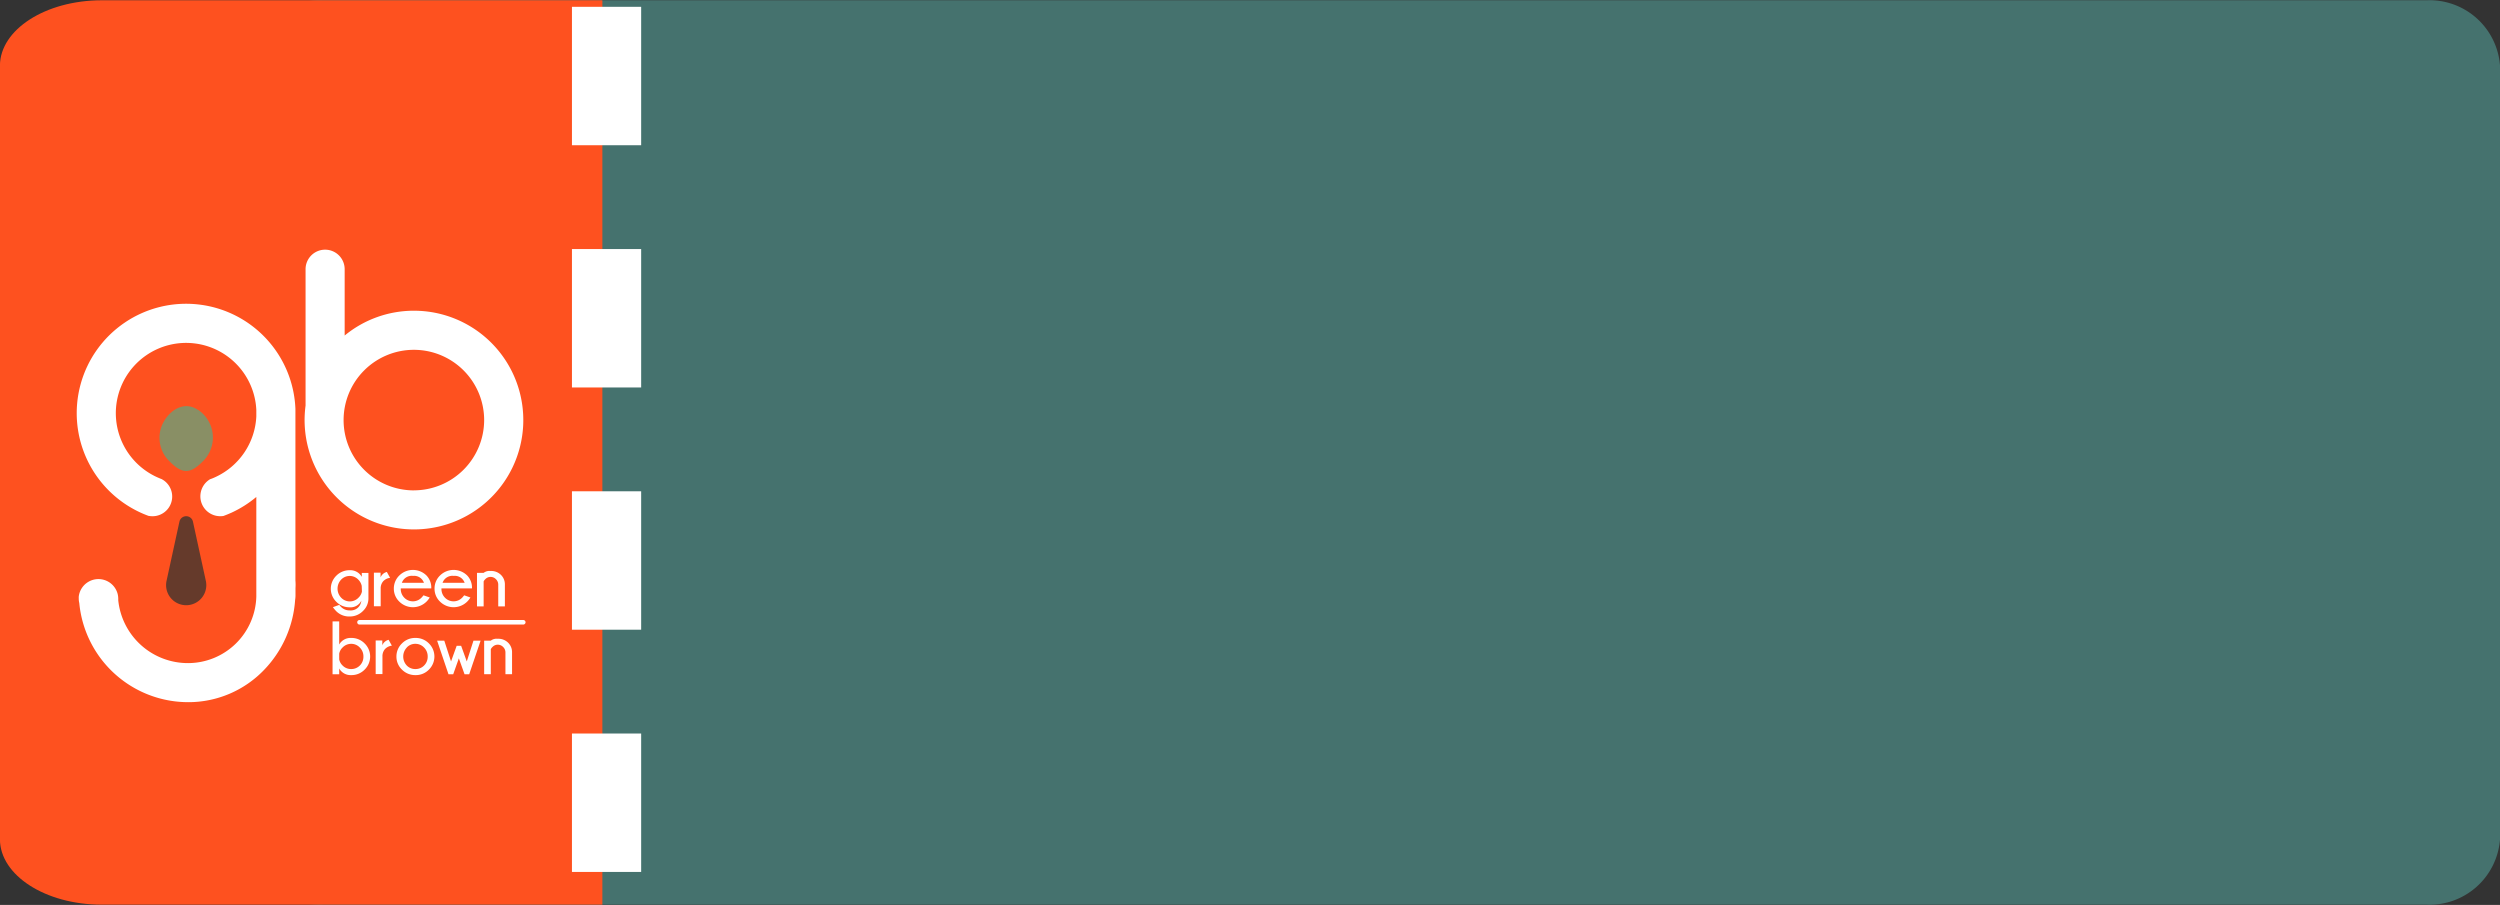 <svg xmlns="http://www.w3.org/2000/svg" width="72.244" height="26.151" viewBox="0 0 72.244 26.151">
  <rect x="0" y="0" width="72.244" height="26.151" fill="#333333" stroke="none"/>
  <g id="discount-25-orange" transform="translate(-5.352 -4.956)" style="isolation: isolate">
    <g id="Layer_1" data-name="Layer 1" transform="translate(0.48 0.05)">
      <path id="Path_3284" data-name="Path 3284" d="M67.817,30.646H7.033A2.042,2.042,0,0,1,4.9,28.762V6.395A2.042,2.042,0,0,1,7.033,4.511H67.817A2.043,2.043,0,0,1,69.94,6.395V28.762a2.043,2.043,0,0,1-2.123,1.884Z" transform="translate(7.176 0.403)" fill="#45726e"/>
      <path id="Path_3285" data-name="Path 3285" d="M22.309,30.645H7.827C6.214,30.639,4.909,29.8,4.9,28.761V6.394C4.909,5.356,6.214,4.516,7.827,4.51H22.309Z" transform="translate(-0.03 0.404)" fill="#fe511f"/>
      <g id="GREEN_BROWN_DİKEY_LOGO_ACIK_RENK" transform="translate(0.089 9.021)">
        <path id="Path_3196" data-name="Path 3196" d="M13.32,139.695v-4.739c0-.03,0-.062,0-.094s0-.062,0-.094v-.027a3.161,3.161,0,1,0-4.442,3.009c.062.028.126.053.191.078a.613.613,0,0,0,.117.012.569.569,0,0,0,.264-1.075c-.034-.012-.067-.027-.1-.041a2.031,2.031,0,1,1,2.84-1.956v.187a2.035,2.035,0,0,1-1.18,1.752c-.051.024-.1.045-.157.064a.575.575,0,0,0,.387,1.061c.083-.03.164-.064.244-.1a3.189,3.189,0,0,0,.706-.449v2.876a1.975,1.975,0,0,1-1.969,1.925A2.023,2.023,0,0,1,8.2,140.267c0-.013,0-.028,0-.041a.584.584,0,0,0-.017-.139h0a.573.573,0,0,0-1.124.074h0a.573.573,0,0,0,0,.064.5.5,0,0,0,.015.122,3.162,3.162,0,0,0,3.147,2.866,3.028,3.028,0,0,0,2.206-.946,3.225,3.225,0,0,0,.885-2.015.806.806,0,0,0,.01-.106v-.128c0-.035,0-.068,0-.1A1.512,1.512,0,0,0,13.32,139.695Z" transform="translate(0 -127.037)" fill="#fff"/>
        <path id="Path_3197" data-name="Path 3197" d="M611.981,765.983a.346.346,0,0,1-.332.19.535.535,0,0,1-.39-.159.527.527,0,0,1,0-.755.532.532,0,0,1,.39-.158.378.378,0,0,1,.346.192v-.113h.192v.729a.5.5,0,0,1-.154.366.532.532,0,0,1-.393.163.525.525,0,0,1-.389-.158,1.107,1.107,0,0,1-.091-.111l.184-.067a.462.462,0,0,0,.052.06.334.334,0,0,0,.246.1A.306.306,0,0,0,611.981,765.983Zm.012-.429a.367.367,0,0,0-.1-.182.342.342,0,0,0-.494,0,.379.379,0,0,0,0,.523.344.344,0,0,0,.5,0,.346.346,0,0,0,.1-.176Z" transform="translate(-596.757 -752.738)" fill="#fff"/>
        <path id="Path_3198" data-name="Path 3198" d="M713.968,769.865a.325.325,0,0,0-.2.1.31.31,0,0,0-.072.212v.509H713.5v-.97h.192v.137a.263.263,0,0,1,.182-.158Z" transform="translate(-697.912 -757.282)" fill="#fff"/>
        <path id="Path_3199" data-name="Path 3199" d="M761.1,765.534v0a.357.357,0,0,0,.1.26.345.345,0,0,0,.5,0,.871.871,0,0,0,.057-.067l.18.063a.609.609,0,0,1-.094.12.558.558,0,0,1-.784,0,.514.514,0,0,1-.159-.377.522.522,0,0,1,.159-.379.559.559,0,0,1,.784,0,.507.507,0,0,1,.139.373H761.1Zm.034-.168h.636a.3.3,0,0,0-.316-.2A.3.3,0,0,0,761.132,765.366Z" transform="translate(-744.736 -752.639)" fill="#fff"/>
        <path id="Path_3200" data-name="Path 3200" d="M857.8,765.534v0a.356.356,0,0,0,.1.26.345.345,0,0,0,.5,0c.01-.01.029-.032.057-.067l.18.063a.611.611,0,0,1-.094.12.558.558,0,0,1-.784,0,.514.514,0,0,1-.159-.377.522.522,0,0,1,.159-.379.559.559,0,0,1,.784,0,.507.507,0,0,1,.139.373H857.8Zm.034-.168h.636a.3.3,0,0,0-.316-.2A.3.3,0,0,0,857.832,765.366Z" transform="translate(-840.26 -752.639)" fill="#fff"/>
        <path id="Path_3201" data-name="Path 3201" d="M958.792,767.3v.723H958.6v-.97h.192a.279.279,0,0,1,.2-.054.4.4,0,0,1,.3.113.38.38,0,0,1,.114.275v.636h-.192V767.4a.219.219,0,0,0-.067-.164.214.214,0,0,0-.153-.066.208.208,0,0,0-.15.062A.248.248,0,0,0,958.792,767.3Z" transform="translate(-940.033 -754.614)" fill="#fff"/>
        <path id="Path_3202" data-name="Path 3202" d="M615.2,886.8h.192v.669a.374.374,0,0,1,.345-.191.531.531,0,0,1,.39.159.528.528,0,0,1,0,.756.526.526,0,0,1-.39.159.376.376,0,0,1-.345-.192v.167H615.2Zm.192.934v.163a.335.335,0,0,0,.1.18.339.339,0,0,0,.246.1.343.343,0,0,0,.248-.1.353.353,0,0,0,.106-.26.358.358,0,0,0-.106-.263.339.339,0,0,0-.248-.106.345.345,0,0,0-.25.108A.332.332,0,0,0,615.392,887.734Z" transform="translate(-600.807 -872.958)" fill="#fff"/>
        <path id="Path_3203" data-name="Path 3203" d="M718.168,931.164a.325.325,0,0,0-.2.1.31.31,0,0,0-.072.211v.509H717.7v-.97h.192v.139a.263.263,0,0,1,.182-.158Z" transform="translate(-702.061 -916.621)" fill="#fff"/>
        <path id="Path_3204" data-name="Path 3204" d="M767.55,926.1a.531.531,0,0,1,.39.159.531.531,0,0,1,0,.756.526.526,0,0,1-.39.159.535.535,0,0,1-.39-.159.514.514,0,0,1-.159-.377.522.522,0,0,1,.159-.379A.53.53,0,0,1,767.55,926.1Zm-.248.276a.379.379,0,0,0,0,.523.338.338,0,0,0,.248.1.343.343,0,0,0,.248-.1.353.353,0,0,0,.106-.26.358.358,0,0,0-.106-.263.34.34,0,0,0-.248-.106A.331.331,0,0,0,767.3,926.376Z" transform="translate(-750.762 -911.78)" fill="#fff"/>
        <path id="Path_3205" data-name="Path 3205" d="M864.957,932.6l-.329.97h-.135l-.164-.459-.163.459h-.137l-.328-.97h.207l.195.6.163-.452h.129l.163.452.193-.6Z" transform="translate(-846.286 -918.201)" fill="#fff"/>
        <path id="Path_3206" data-name="Path 3206" d="M975.792,928.5v.723H975.6v-.97h.192a.278.278,0,0,1,.2-.054.4.4,0,0,1,.3.113.379.379,0,0,1,.114.275v.636h-.191V928.6a.219.219,0,0,0-.067-.164.214.214,0,0,0-.153-.066.207.207,0,0,0-.15.062A.237.237,0,0,0,975.792,928.5Z" transform="translate(-956.826 -913.855)" fill="#fff"/>
        <path id="Path_3207" data-name="Path 3207" d="M679.389,883.631h-4.724a.066.066,0,1,1,0-.131h4.724a.065.065,0,0,1,.066.066A.066.066,0,0,1,679.389,883.631Z" transform="translate(-659.485 -869.698)" fill="#fff"/>
        <path id="Path_3208" data-name="Path 3208" d="M204.731,374.882a.961.961,0,0,1,.12,1.5c-.355.354-.582.351-.934,0a.945.945,0,0,1-.227-1.068c.177-.4.621-.72,1.04-.428Z" transform="translate(-194.221 -367.151)" fill="#898f65"/>
        <path id="Path_3209" data-name="Path 3209" d="M220.189,637.031l.372,1.709a.581.581,0,1,1-1.135,0l.372-1.709a.2.2,0,0,1,.391,0Z" transform="translate(-209.83 -626.071)" fill="#653a2b"/>
        <path id="Path_3210" data-name="Path 3210" d="M551.562,4.864a3.145,3.145,0,0,0-2,.717V3.665a.565.565,0,0,0-1.13,0V7.606a3.16,3.16,0,1,0,3.133-2.742Zm0,5.192a2.031,2.031,0,1,1,2.031-2.031A2.034,2.034,0,0,1,551.562,10.055Z" transform="translate(-534.819)" fill="#fff"/>
      </g>
      <rect id="Rectangle_405" data-name="Rectangle 405" width="2" height="4" transform="translate(21.4 5.103)" fill="#fff"/>
      <rect id="Rectangle_406" data-name="Rectangle 406" width="2" height="4" transform="translate(21.4 12.103)" fill="#fff"/>
      <rect id="Rectangle_407" data-name="Rectangle 407" width="2" height="4" transform="translate(21.4 19.103)" fill="#fff"/>
      <rect id="Rectangle_408" data-name="Rectangle 408" width="2" height="4" transform="translate(21.4 26.103)" fill="#fff"/>
    </g>
  </g>
</svg>
